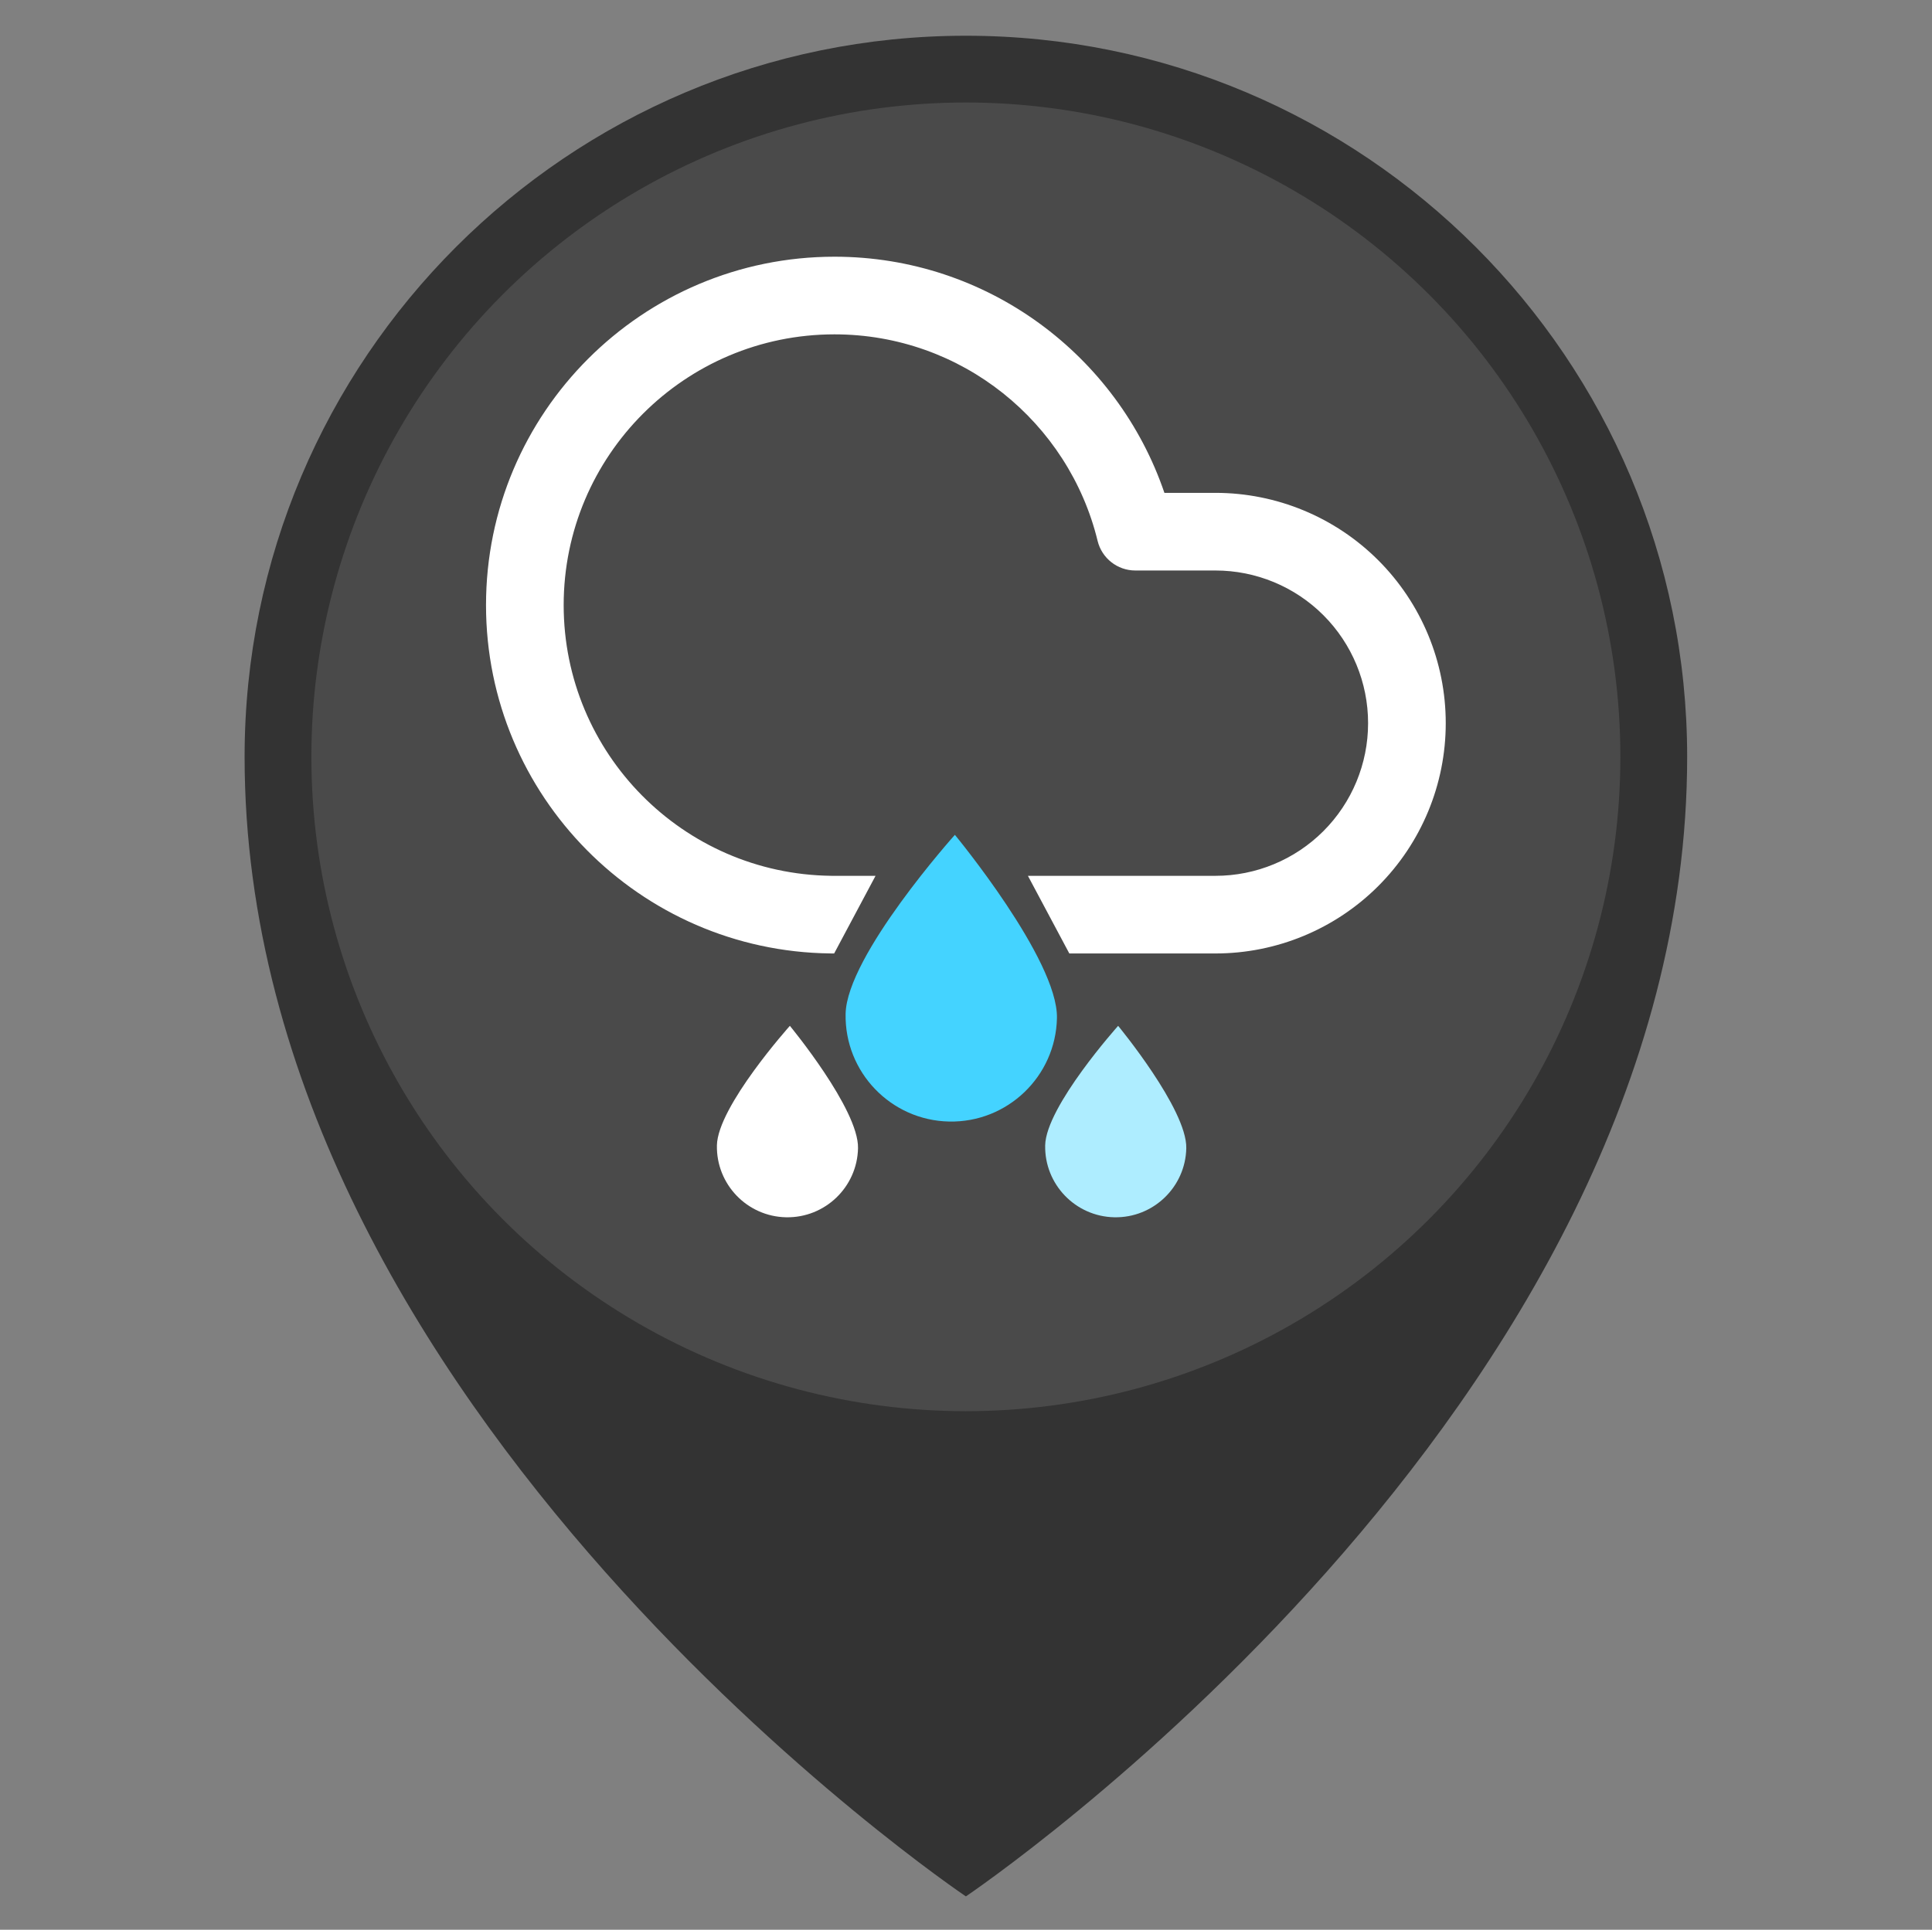 <?xml version="1.0" encoding="UTF-8" standalone="no"?><!DOCTYPE svg PUBLIC "-//W3C//DTD SVG 1.1//EN" "http://www.w3.org/Graphics/SVG/1.1/DTD/svg11.dtd"><svg width="100%" height="100%" viewBox="0 0 1081 1080" version="1.1" xmlns="http://www.w3.org/2000/svg" xmlns:xlink="http://www.w3.org/1999/xlink" xml:space="preserve" xmlns:serif="http://www.serif.com/" style="fill-rule:evenodd;clip-rule:evenodd;stroke-linejoin:round;stroke-miterlimit:2;"><rect x="0" y="0" width="1081" height="1080" fill="#808080" stroke="none"/><rect id="HUJANSEDANG" x="0.432" y="0" width="1080" height="1080" style="fill:none;"/><g><path d="M540.432,20c222.738,-0 403.574,180.835 403.574,403.574c-0,366.206 -403.574,637.753 -403.574,637.753c0,0 -403.573,-271.547 -403.573,-637.753c-0,-222.739 180.835,-403.574 403.573,-403.574Z" style="fill:#333;"/><circle cx="540.432" cy="423.574" r="366.207" style="fill:#4a4a4a;"/></g><g><path d="M534.278,467.221c-0,0 57.757,69.877 57.108,102.508c-0.649,32.631 -27.668,58.597 -60.299,57.948c-32.631,-0.649 -58.596,-27.668 -57.947,-60.299c0.648,-32.631 61.138,-100.157 61.138,-100.157Z" style="fill:#44d3ff;"/><path d="M625.622,574.115c0,-0 38.566,46.658 38.133,68.447c-0.433,21.788 -18.475,39.126 -40.263,38.693c-21.788,-0.434 -39.126,-18.475 -38.693,-40.263c0.433,-21.789 40.823,-66.877 40.823,-66.877Z" style="fill:#aeedff;"/><path d="M466.726,533.608l-2.065,0l-0.012,-0.014l-0.263,-0.002c-106.438,-1.348 -192.449,-88.184 -192.449,-194.954c0,-107.607 87.364,-194.97 194.971,-194.97c85.641,-0 158.454,55.341 184.608,132.16c-0,0 28.563,0 28.563,0c34.172,0.001 66.946,13.576 91.109,37.74c24.164,24.164 37.739,56.937 37.739,91.109c-0,0.028 -0,0.055 -0,0.082c-0,34.173 -13.575,66.946 -37.739,91.11c-24.163,24.164 -56.937,37.739 -91.109,37.739l-81.77,0l-23.165,-43.451l104.936,0c22.649,-0 44.369,-8.997 60.384,-25.012c16.015,-16.015 25.012,-37.737 25.012,-60.385l-0,-0.083c-0,-22.649 -8.997,-44.37 -25.012,-60.385c-16.015,-16.015 -37.735,-25.012 -60.386,-25.012l-44.835,-0c-10.018,-0 -18.738,-6.851 -21.108,-16.585c-16.147,-66.301 -75.98,-115.576 -147.227,-115.576c-83.626,-0 -151.52,67.893 -151.52,151.519c0,82.972 66.834,150.459 149.548,151.507l0.333,0.012l24.621,0l-23.164,43.451Z" style="fill:#fff;"/><path d="M441.951,574.115c0,-0 38.566,46.658 38.133,68.447c-0.433,21.788 -18.475,39.126 -40.263,38.693c-21.788,-0.434 -39.126,-18.475 -38.693,-40.263c0.433,-21.789 40.823,-66.877 40.823,-66.877Z" style="fill:#fff;"/></g></svg>